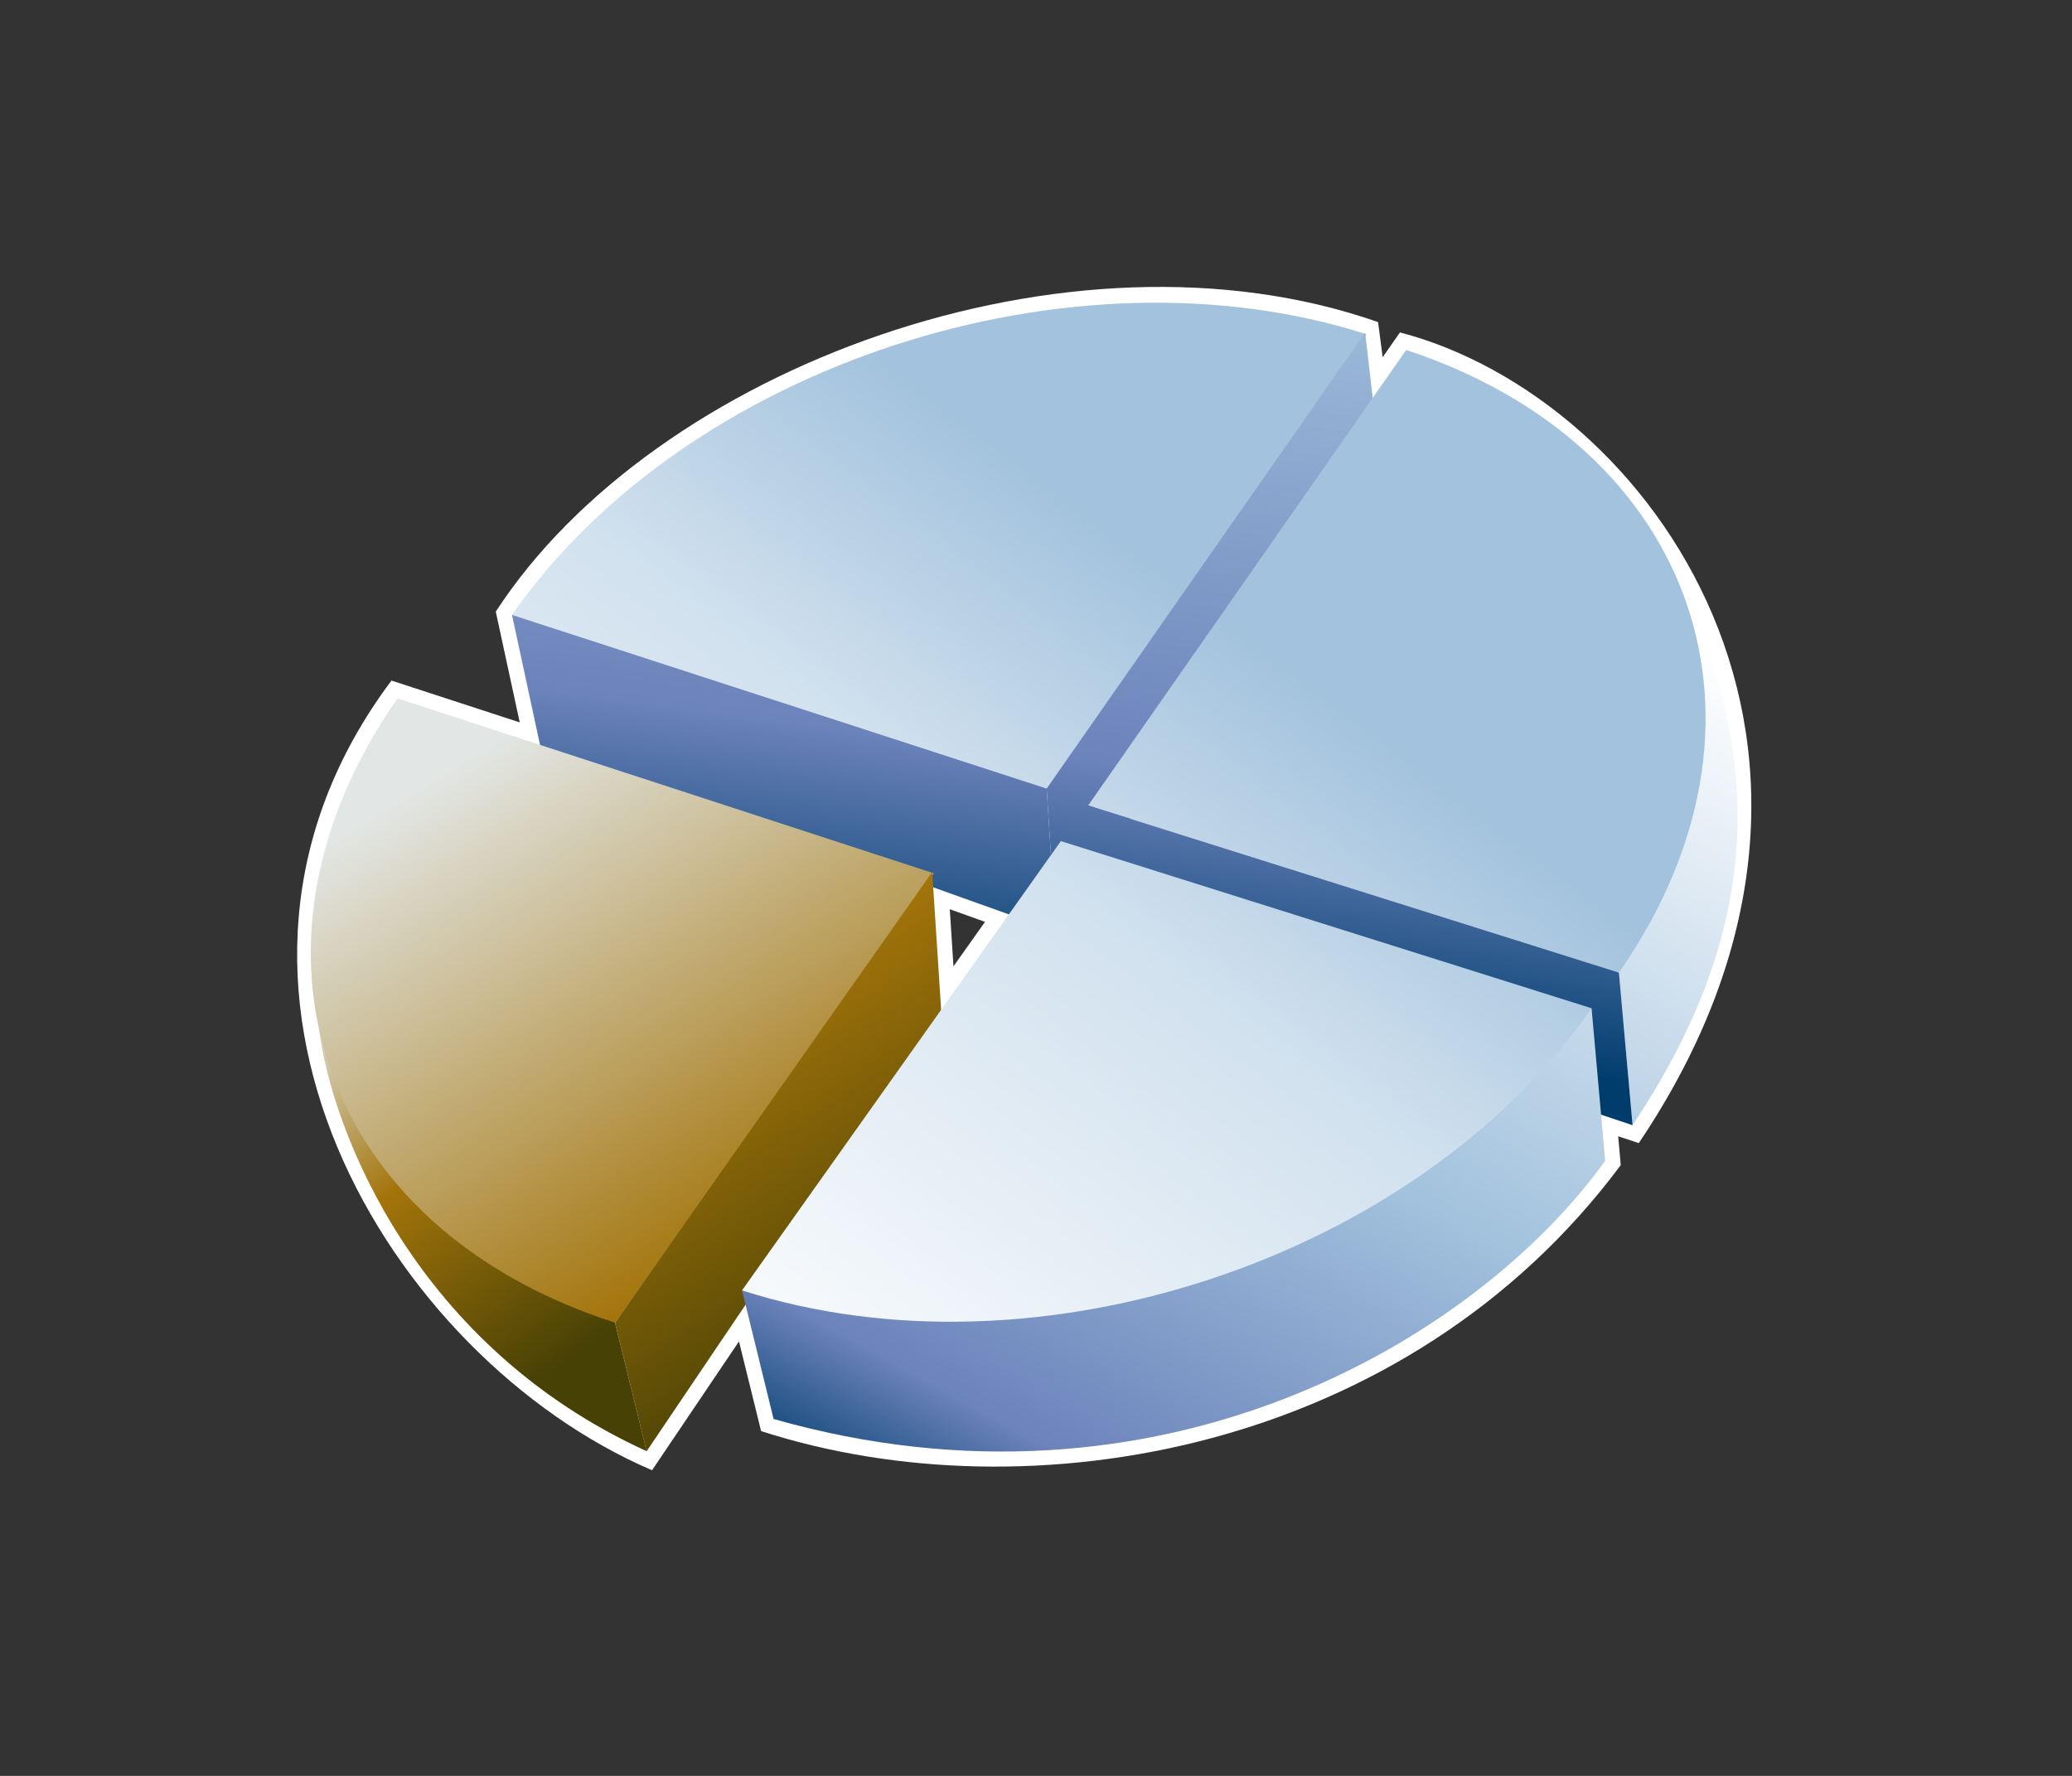 <?xml version="1.0" encoding="UTF-8"?>
<svg xmlns="http://www.w3.org/2000/svg" xmlns:xlink="http://www.w3.org/1999/xlink" contentScriptType="text/ecmascript" width="84" baseProfile="tiny" zoomAndPan="magnify" contentStyleType="text/css" viewBox="0 0 84 72" height="72" preserveAspectRatio="xMidYMid meet" version="1.1">
    <rect x="0" y="0" width="84" height="72" fill="#333333" stroke="none"/>
    <g>
        <g>
            <path fill="#ffffff" d="M 20.099 24.798 C 20.099 24.798 20.781 27.948 21.07 29.288 C 19.693 28.841 15.871 27.592 15.871 27.592 C 6.599 39.945 15.78 55.042 26.434 59.609 L 29.959 54.385 L 30.855 58.021 C 41.713 61.533 57.041 58.875 65.706 47.237 C 65.706 47.237 65.644 46.538 65.602 46.069 C 65.768 46.127 66.437 46.345 66.437 46.345 C 77.171 30.411 66.916 16.131 56.755 13.477 L 56.054 14.481 L 55.868 13.059 C 43.369 8.678 26.53 14.895 20.099 24.798 z M 38.505 36.863 C 39.087 37.072 39.401 37.183 39.933 37.375 C 39.574 37.887 39.245 38.346 38.654 39.179 C 38.585 38.132 38.548 37.569 38.505 36.863 z "/>
            <linearGradient x1="-723.445" gradientTransform="matrix(1.19 0 0 -1.19 875.673 1351.874)" y1="1092.621" x2="-701.918" gradientUnits="userSpaceOnUse" y2="1121.004" xlink:type="simple" xlink:actuate="onLoad" id="XMLID_12_" xlink:show="other">
                <stop stop-color="#ffffff" offset="0"/>
                <stop stop-color="#ffffff" offset="0.1"/>
                <stop stop-color="#d1e1ee" offset="0.7"/>
                <stop stop-color="#a2c2dd" offset="1"/>
            </linearGradient>
            <path fill="url(#XMLID_12_)" d="M 55.396 13.551 C 43.449 9.723 27.829 14.78 20.754 24.932 L 42.5 32.022 C 42.502 32.021 55.461 13.57 55.396 13.551 z "/>
            <linearGradient x1="-692.146" gradientTransform="matrix(1.19 0 0 -1.19 875.673 1351.874)" y1="1130.978" x2="-696.062" gradientUnits="userSpaceOnUse" y2="1100.879" xlink:type="simple" xlink:actuate="onLoad" id="XMLID_13_" xlink:show="other">
                <stop stop-color="#a2c2dd" offset="0"/>
                <stop stop-color="#a2c2dd" offset="0.1"/>
                <stop stop-color="#6c83bb" offset="0.71"/>
                <stop stop-color="#003d6d" offset="0.99"/>
                <stop stop-color="#003d6d" offset="1"/>
            </linearGradient>
            <polygon fill="url(#XMLID_13_)" points="42.805,37.752 55.868,18.014 55.344,13.484 42.432,31.972   "/>
            <linearGradient x1="-705.812" gradientTransform="matrix(1.19 0 0 -1.19 875.673 1351.874)" y1="1132.759" x2="-709.727" gradientUnits="userSpaceOnUse" y2="1102.657" xlink:type="simple" xlink:actuate="onLoad" id="XMLID_14_" xlink:show="other">
                <stop stop-color="#a2c2dd" offset="0"/>
                <stop stop-color="#a2c2dd" offset="0.1"/>
                <stop stop-color="#6c83bb" offset="0.71"/>
                <stop stop-color="#003d6d" offset="0.99"/>
                <stop stop-color="#003d6d" offset="1"/>
            </linearGradient>
            <polygon fill="url(#XMLID_14_)" points="42.432,31.972 20.756,24.93 21.912,30.29 42.805,37.752   "/>
            <linearGradient x1="-725.449" gradientTransform="matrix(1.19 0 0 -1.19 875.673 1351.874)" y1="1102.111" x2="-716.029" gradientUnits="userSpaceOnUse" y2="1088.775" xlink:type="simple" xlink:actuate="onLoad" id="XMLID_15_" xlink:show="other">
                <stop stop-color="#e6eef4" offset="0"/>
                <stop stop-color="#a3740a" offset="0.44"/>
                <stop stop-color="#474105" offset="0.94"/>
                <stop stop-color="#474105" offset="1"/>
            </linearGradient>
            <path fill="url(#XMLID_15_)" d="M 24.933 53.624 L 12.926 41.707 C 13.488 45.988 16.926 54.603 26.217 58.837 L 24.933 53.624 z "/>
            <linearGradient x1="-719.157" gradientTransform="matrix(1.19 0 0 -1.19 875.673 1351.874)" y1="1110.644" x2="-709.25" gradientUnits="userSpaceOnUse" y2="1094.376" xlink:type="simple" xlink:actuate="onLoad" id="XMLID_16_" xlink:show="other">
                <stop stop-color="#e2e6e4" offset="0"/>
                <stop stop-color="#a3740a" offset="1"/>
            </linearGradient>
            <path fill="url(#XMLID_16_)" d="M 24.933 53.624 C 12.986 49.794 9.037 38.465 16.113 28.315 L 37.861 35.408 L 24.933 53.624 z "/>
            <linearGradient x1="-718.22" gradientTransform="matrix(1.19 0 0 -1.19 875.673 1351.874)" y1="1110.82" x2="-704.064" gradientUnits="userSpaceOnUse" y2="1088.843" xlink:type="simple" xlink:actuate="onLoad" id="XMLID_17_" xlink:show="other">
                <stop stop-color="#e6eef4" offset="0"/>
                <stop stop-color="#a3740a" offset="0.44"/>
                <stop stop-color="#474105" offset="0.94"/>
                <stop stop-color="#474105" offset="1"/>
            </linearGradient>
            <polygon fill="url(#XMLID_17_)" points="38.167,41.139 26.215,58.837 24.933,53.624 37.793,35.354   "/>
            <linearGradient x1="-675.768" gradientTransform="matrix(1.19 0 0 -1.19 875.673 1351.874)" y1="1112.952" x2="-695.097" gradientUnits="userSpaceOnUse" y2="1077.961" xlink:type="simple" xlink:actuate="onLoad" id="XMLID_18_" xlink:show="other">
                <stop stop-color="#ffffff" offset="0"/>
                <stop stop-color="#a2c2dd" offset="0.53"/>
                <stop stop-color="#6c83bb" offset="0.87"/>
                <stop stop-color="#003d6d" offset="1"/>
            </linearGradient>
            <path fill="url(#XMLID_18_)" d="M 65.632 39.431 L 67.831 23.139 C 72.404 32.036 70.4 39.298 66.185 45.618 L 65.632 39.431 z "/>
            <linearGradient x1="-708.279" gradientTransform="matrix(1.19 0 0 -1.19 875.673 1351.874)" y1="1081.119" x2="-686.753" gradientUnits="userSpaceOnUse" y2="1109.502" xlink:type="simple" xlink:actuate="onLoad" id="XMLID_19_" xlink:show="other">
                <stop stop-color="#ffffff" offset="0"/>
                <stop stop-color="#ffffff" offset="0.1"/>
                <stop stop-color="#d1e1ee" offset="0.7"/>
                <stop stop-color="#a2c2dd" offset="1"/>
            </linearGradient>
            <path fill="url(#XMLID_19_)" d="M 65.632 39.431 C 72.669 29.342 68.8 18.077 57.007 14.189 L 44.114 32.657 L 65.632 39.431 z "/>
            <linearGradient x1="-685.67" gradientTransform="matrix(1.19 0 0 -1.19 875.673 1351.874)" y1="1130.138" x2="-689.586" gradientUnits="userSpaceOnUse" y2="1100.037" xlink:type="simple" xlink:actuate="onLoad" id="XMLID_20_" xlink:show="other">
                <stop stop-color="#a2c2dd" offset="0"/>
                <stop stop-color="#a2c2dd" offset="0.1"/>
                <stop stop-color="#6c83bb" offset="0.71"/>
                <stop stop-color="#003d6d" offset="0.99"/>
                <stop stop-color="#003d6d" offset="1"/>
            </linearGradient>
            <polygon fill="url(#XMLID_20_)" points="65.632,39.431 44.114,32.657 44.422,38.388 66.185,45.618   "/>
            <linearGradient x1="-682.873" gradientTransform="matrix(1.19 0 0 -1.19 875.673 1351.874)" y1="1116.875" x2="-702.201" gradientUnits="userSpaceOnUse" y2="1081.887" xlink:type="simple" xlink:actuate="onLoad" id="XMLID_21_" xlink:show="other">
                <stop stop-color="#ffffff" offset="0"/>
                <stop stop-color="#a2c2dd" offset="0.53"/>
                <stop stop-color="#6c83bb" offset="0.87"/>
                <stop stop-color="#003d6d" offset="1"/>
            </linearGradient>
            <path fill="url(#XMLID_21_)" d="M 31.362 57.53 L 30.082 52.316 L 64.523 40.878 L 65.076 47.063 C 59.828 54.344 46.983 61.981 31.362 57.53 z "/>
            <linearGradient x1="-707.98" gradientTransform="matrix(1.19 0 0 -1.19 875.673 1351.874)" y1="1080.896" x2="-686.455" gradientUnits="userSpaceOnUse" y2="1109.276" xlink:type="simple" xlink:actuate="onLoad" id="XMLID_22_" xlink:show="other">
                <stop stop-color="#ffffff" offset="0"/>
                <stop stop-color="#ffffff" offset="0.1"/>
                <stop stop-color="#d1e1ee" offset="0.7"/>
                <stop stop-color="#a2c2dd" offset="1"/>
            </linearGradient>
            <path fill="url(#XMLID_22_)" d="M 30.082 52.316 C 42.027 56.151 57.449 51.026 64.523 40.878 L 43.008 34.101 L 30.082 52.316 z "/>
        </g>
        <rect width="84" fill="none" height="72"/>
    </g>
</svg>
